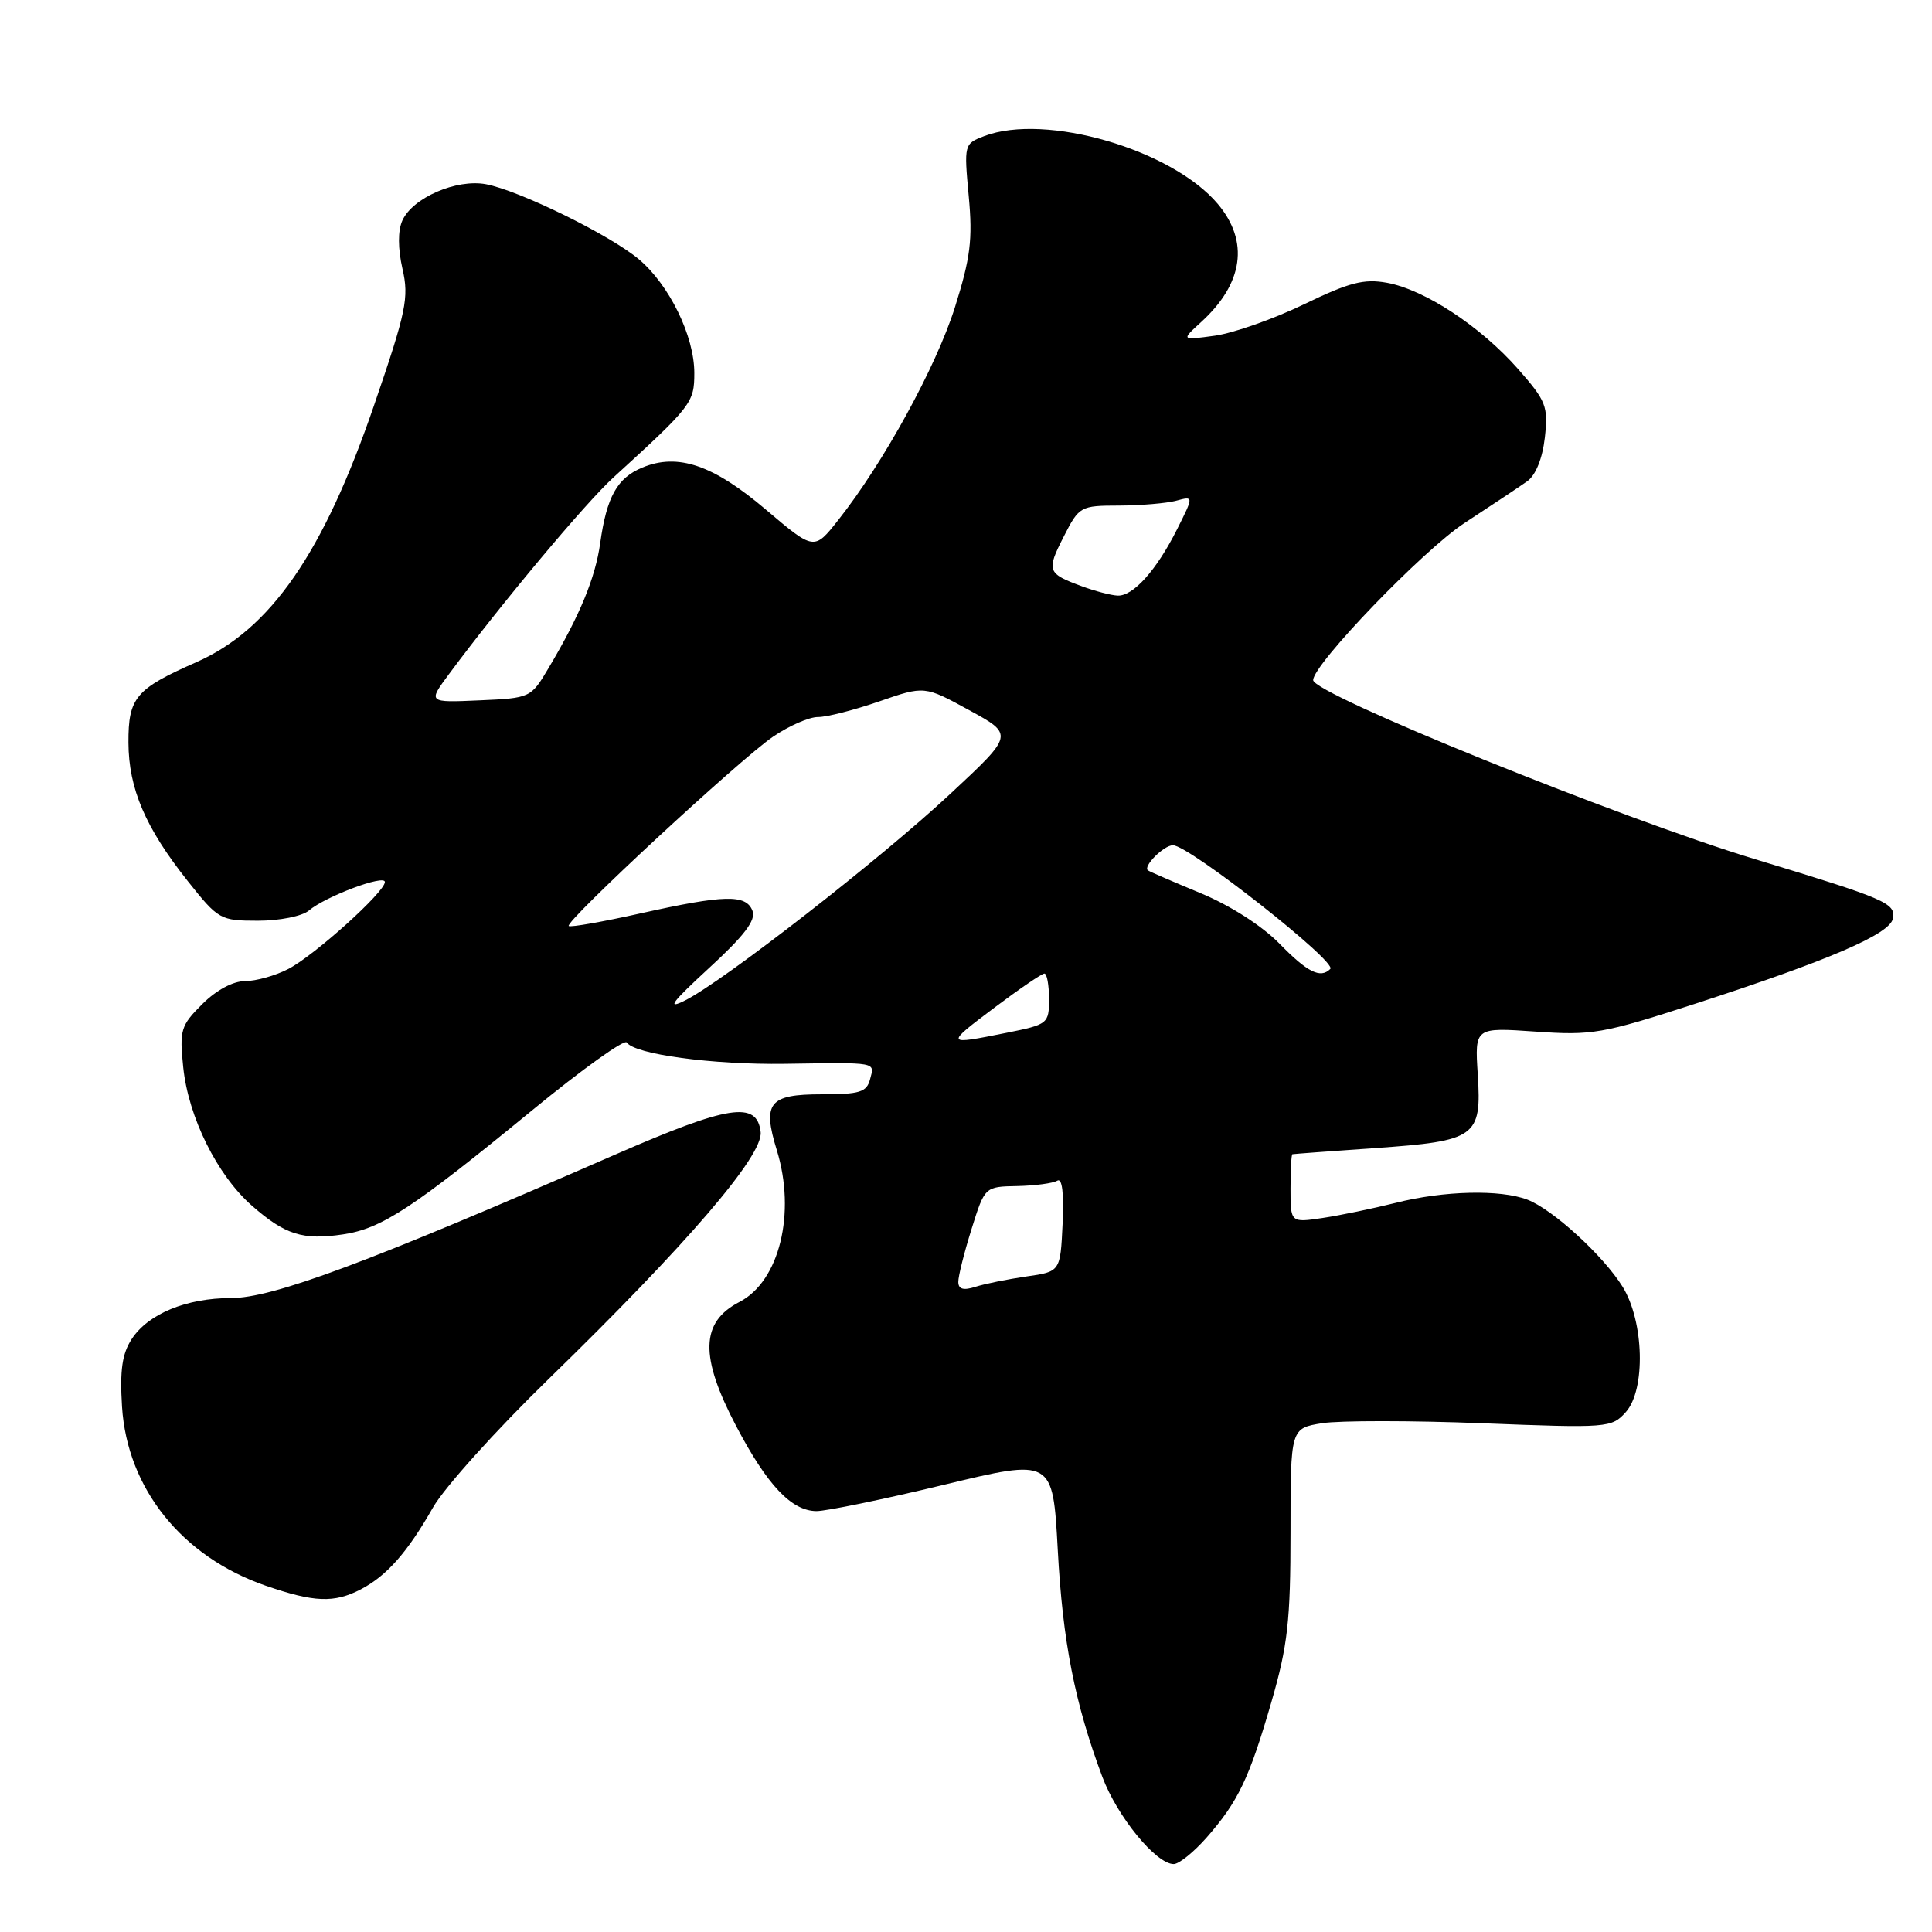 <?xml version="1.0" encoding="UTF-8" standalone="no"?>
<!DOCTYPE svg PUBLIC "-//W3C//DTD SVG 1.1//EN" "http://www.w3.org/Graphics/SVG/1.1/DTD/svg11.dtd" >
<svg xmlns="http://www.w3.org/2000/svg" xmlns:xlink="http://www.w3.org/1999/xlink" version="1.1" viewBox="0 0 256 256">
 <g >
 <path fill="currentColor"
d=" M 159.88 243.49 C 164.07 238.71 165.53 235.66 168.48 225.48 C 170.63 218.05 171.00 214.76 171.00 203.02 C 171.00 189.26 171.00 189.26 175.20 188.58 C 177.51 188.22 187.07 188.22 196.45 188.59 C 213.06 189.24 213.55 189.20 215.43 187.11 C 218.08 184.14 217.85 175.11 215.01 170.51 C 212.46 166.39 205.73 160.23 202.38 158.96 C 198.80 157.59 191.32 157.77 184.96 159.38 C 181.96 160.13 177.59 161.04 175.25 161.39 C 171.00 162.02 171.00 162.02 171.00 157.51 C 171.00 155.03 171.11 152.97 171.25 152.94 C 171.39 152.90 176.30 152.54 182.17 152.13 C 195.61 151.19 196.34 150.67 195.81 142.36 C 195.41 136.13 195.41 136.13 203.46 136.69 C 210.97 137.22 212.36 136.97 224.50 133.04 C 242.36 127.25 250.42 123.78 250.82 121.72 C 251.21 119.67 249.96 119.13 232.50 113.83 C 214.54 108.38 174.00 91.95 174.00 90.12 C 174.00 88.02 188.59 72.87 194.07 69.29 C 197.61 66.98 201.33 64.50 202.35 63.78 C 203.49 62.97 204.38 60.77 204.70 57.98 C 205.16 53.84 204.89 53.14 201.12 48.86 C 196.15 43.23 188.79 38.39 183.79 37.47 C 180.73 36.91 178.78 37.42 172.79 40.32 C 168.78 42.26 163.47 44.13 161.00 44.48 C 156.50 45.10 156.50 45.10 159.14 42.69 C 164.76 37.57 165.55 32.00 161.37 27.03 C 155.29 19.81 138.56 14.94 130.42 18.03 C 127.75 19.05 127.73 19.13 128.36 25.97 C 128.90 31.75 128.59 34.18 126.52 40.76 C 124.02 48.65 117.05 61.36 111.07 68.91 C 107.88 72.95 107.88 72.95 101.49 67.53 C 94.50 61.60 89.82 60.00 85.12 61.95 C 81.78 63.33 80.39 65.82 79.53 71.96 C 78.89 76.56 76.83 81.56 72.70 88.50 C 70.34 92.48 70.29 92.50 63.51 92.80 C 56.69 93.10 56.69 93.10 59.51 89.30 C 66.46 79.93 77.60 66.61 81.33 63.22 C 91.67 53.79 92.00 53.36 92.00 49.42 C 92.00 44.54 88.70 37.77 84.67 34.37 C 80.86 31.15 68.83 25.25 64.39 24.41 C 60.48 23.68 54.66 26.21 53.31 29.23 C 52.71 30.58 52.72 32.92 53.33 35.62 C 54.21 39.45 53.84 41.25 49.57 53.69 C 42.85 73.30 35.85 83.42 26.00 87.75 C 17.97 91.29 17.00 92.44 17.02 98.40 C 17.05 104.51 19.27 109.68 24.88 116.75 C 28.94 121.86 29.18 122.00 34.19 122.00 C 37.06 122.00 40.04 121.40 40.92 120.66 C 43.11 118.79 51.00 115.83 51.00 116.87 C 51.00 118.20 41.67 126.60 38.21 128.39 C 36.50 129.28 33.92 130.00 32.47 130.00 C 30.88 130.00 28.65 131.20 26.79 133.06 C 23.95 135.89 23.77 136.49 24.28 141.42 C 24.96 148.02 28.78 155.72 33.37 159.75 C 37.78 163.62 40.12 164.36 45.47 163.56 C 50.59 162.79 54.70 160.09 70.50 147.13 C 77.10 141.71 82.75 137.66 83.05 138.13 C 84.07 139.70 94.43 141.10 104.00 140.96 C 116.39 140.78 115.90 140.69 115.29 143.00 C 114.84 144.72 113.93 145.00 108.85 145.00 C 101.90 145.00 101.00 146.13 102.93 152.40 C 105.50 160.75 103.28 169.77 97.99 172.51 C 92.81 175.19 92.69 179.72 97.56 188.99 C 101.67 196.80 104.87 200.19 108.17 200.23 C 109.45 200.24 117.03 198.68 125.00 196.76 C 139.50 193.26 139.50 193.26 140.16 205.38 C 140.81 217.52 142.42 225.70 146.06 235.43 C 148.03 240.70 153.18 247.00 155.52 247.00 C 156.22 247.00 158.18 245.42 159.88 243.49 Z  M 47.80 210.60 C 51.25 208.80 53.98 205.71 57.38 199.74 C 58.87 197.12 65.76 189.47 72.68 182.74 C 91.04 164.87 101.15 153.10 100.79 150.00 C 100.31 145.84 96.57 146.42 81.47 153.01 C 48.72 167.32 36.17 172.00 30.59 172.00 C 24.71 172.00 19.64 174.09 17.46 177.42 C 16.18 179.38 15.87 181.55 16.17 186.40 C 16.86 197.24 24.12 206.28 35.20 210.11 C 41.64 212.33 44.27 212.43 47.80 210.60 Z  M 126.98 169.87 C 126.97 169.11 127.76 165.97 128.73 162.87 C 130.49 157.24 130.49 157.24 134.78 157.16 C 137.14 157.11 139.53 156.79 140.09 156.45 C 140.74 156.04 140.99 158.07 140.80 162.16 C 140.50 168.50 140.50 168.50 136.00 169.14 C 133.53 169.50 130.49 170.11 129.25 170.51 C 127.66 171.02 126.99 170.83 126.98 169.87 Z  M 131.79 133.50 C 135.08 131.03 138.05 129.00 138.39 129.00 C 138.72 129.00 139.00 130.51 139.00 132.36 C 139.00 135.65 138.87 135.75 133.33 136.86 C 125.21 138.49 125.20 138.46 131.79 133.50 Z  M 93.93 128.29 C 98.62 123.99 100.19 121.93 99.71 120.69 C 98.86 118.48 96.01 118.55 84.86 121.03 C 79.84 122.15 75.57 122.90 75.36 122.70 C 74.80 122.14 98.08 100.56 102.44 97.61 C 104.55 96.17 107.23 95.00 108.39 95.01 C 109.55 95.02 113.20 94.08 116.50 92.94 C 122.50 90.86 122.50 90.86 128.42 94.10 C 134.35 97.34 134.35 97.34 125.92 105.19 C 116.66 113.83 95.88 130.01 90.76 132.57 C 88.26 133.82 89.01 132.82 93.93 128.29 Z  M 169.54 125.04 C 167.24 122.69 163.02 119.98 159.09 118.35 C 155.47 116.85 152.32 115.49 152.11 115.33 C 151.40 114.82 154.21 112.00 155.42 112.00 C 157.55 112.00 177.21 127.46 176.27 128.39 C 174.97 129.70 173.25 128.84 169.54 125.04 Z  M 143.32 77.67 C 138.76 75.99 138.63 75.64 140.95 71.10 C 142.99 67.09 143.16 67.00 148.27 66.99 C 151.15 66.98 154.55 66.69 155.84 66.35 C 158.18 65.72 158.18 65.72 155.98 70.11 C 153.24 75.57 150.14 79.02 148.08 78.92 C 147.21 78.88 145.07 78.32 143.32 77.67 Z "/>
</g>
</svg>